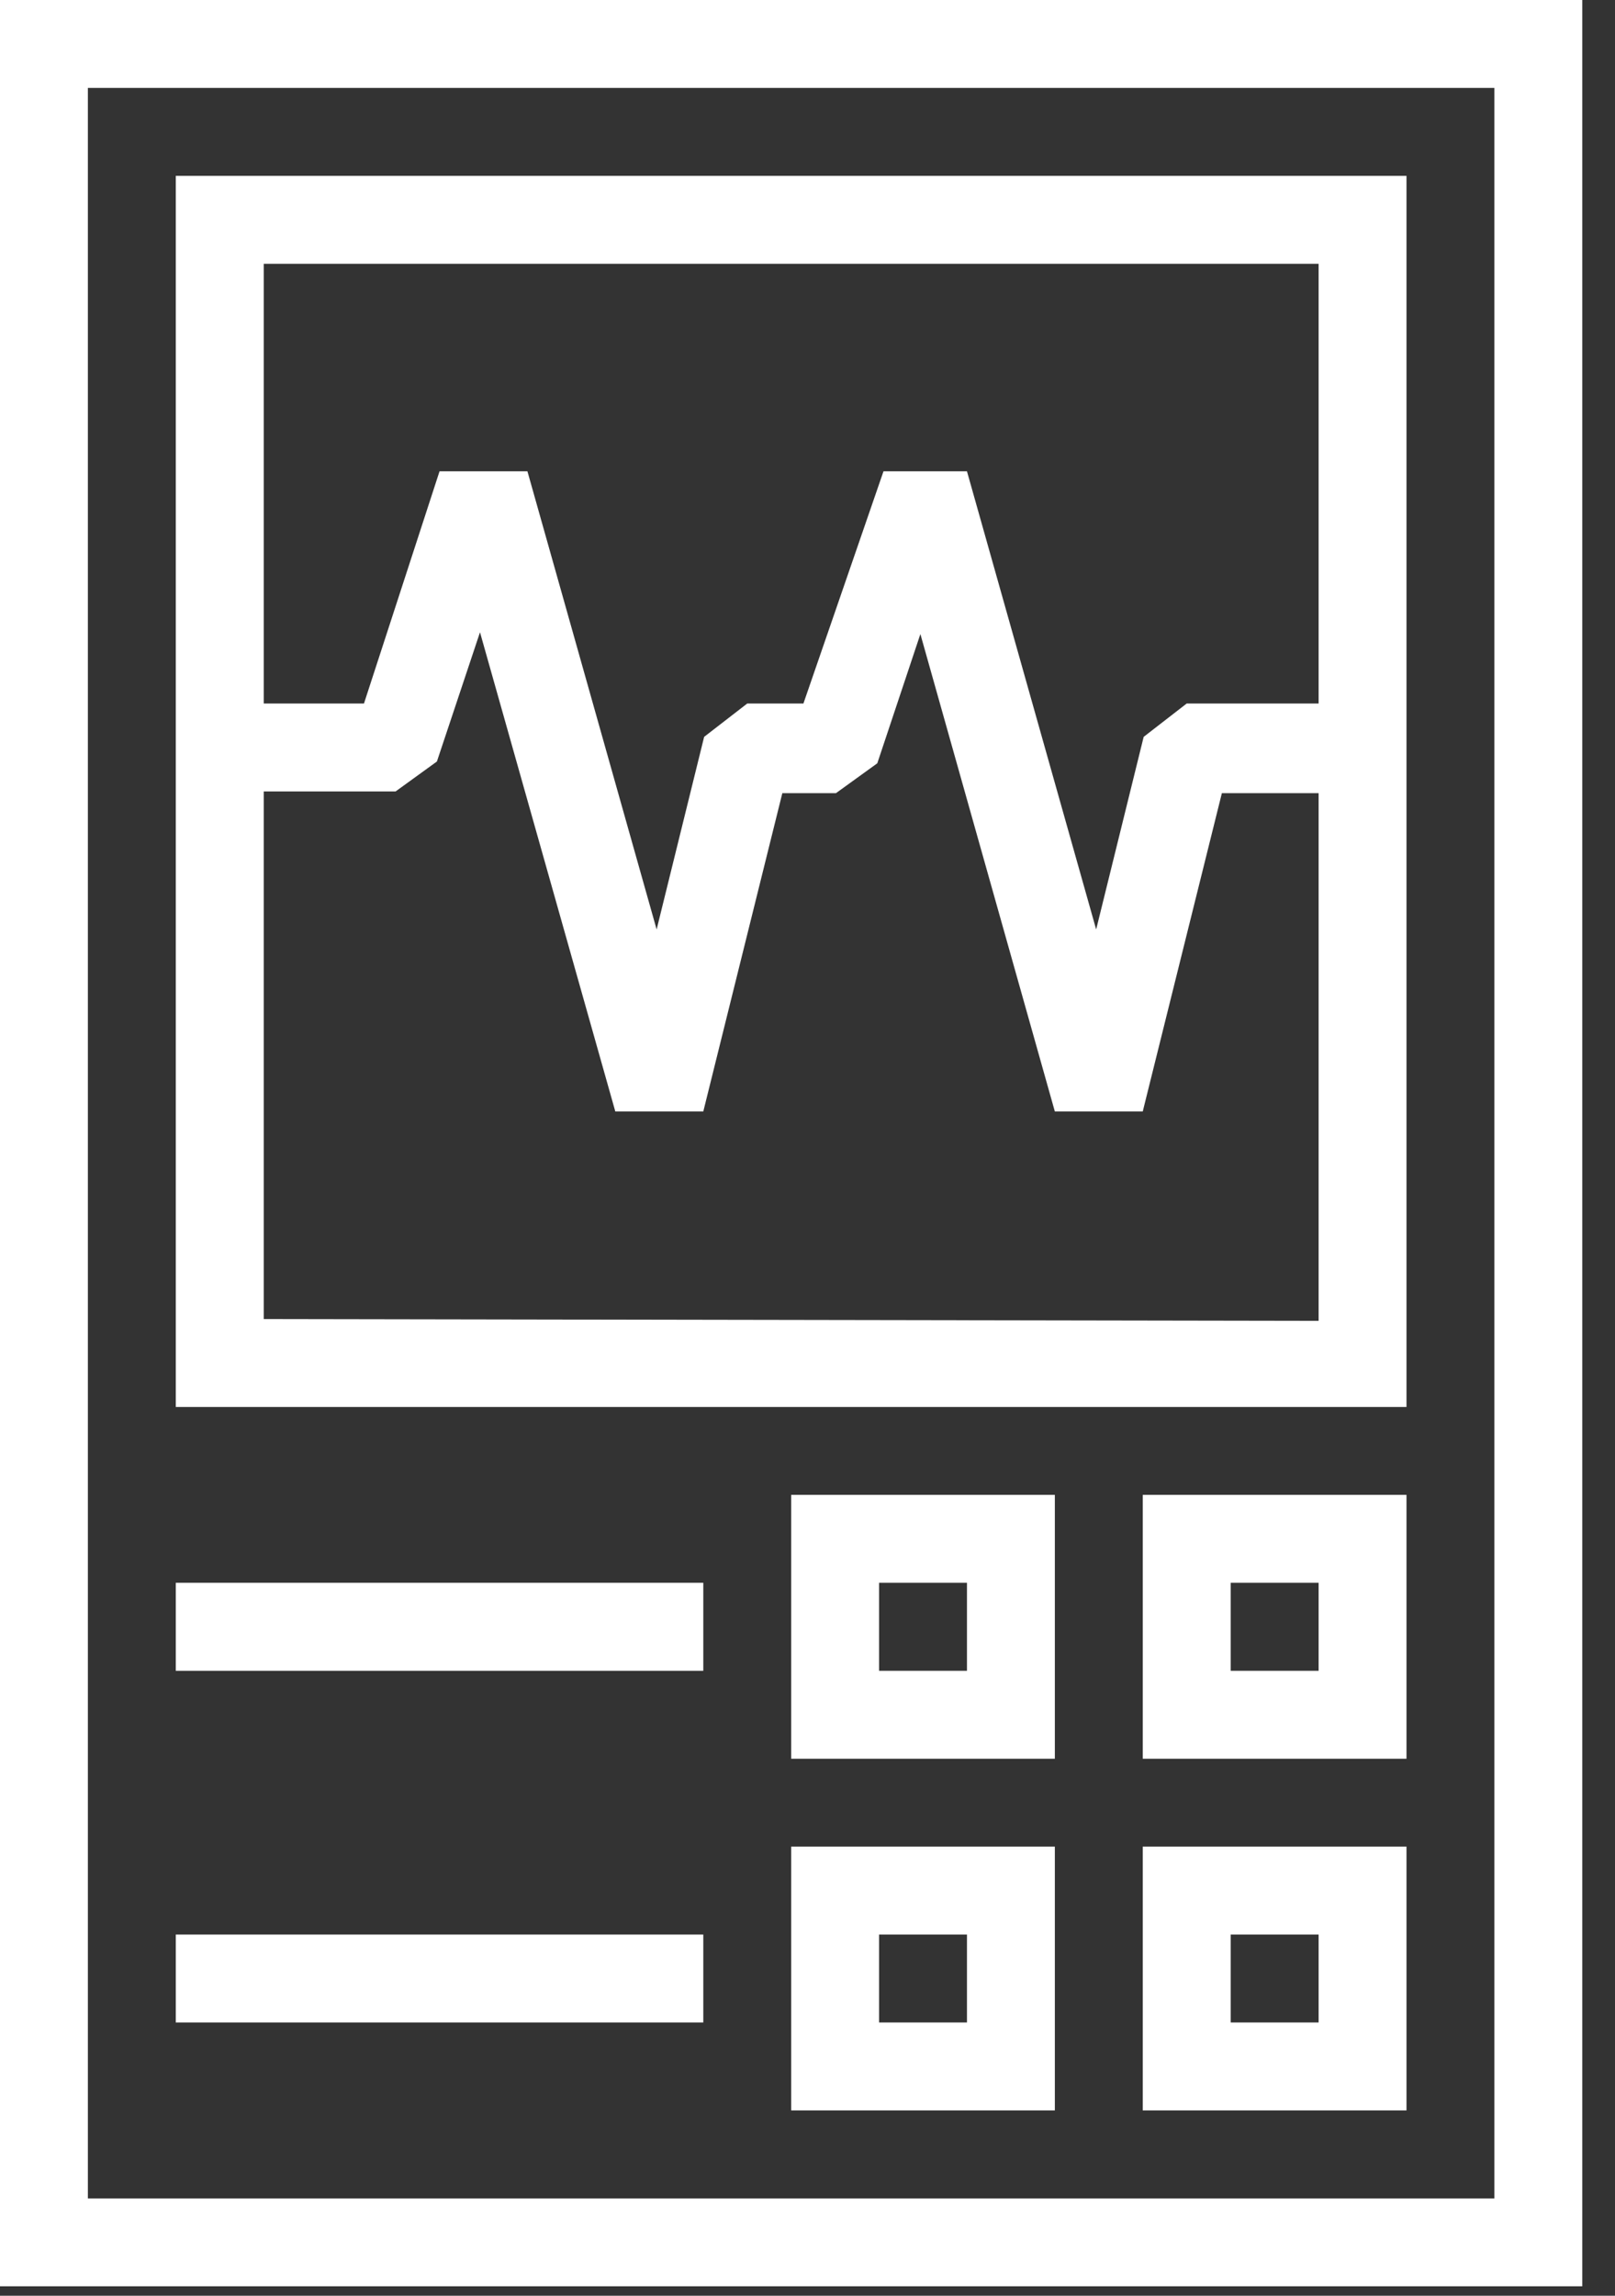 <svg width="19" height="27" viewBox="0 0 19 27" fill="none" xmlns="http://www.w3.org/2000/svg">
<rect x="0" y="0" width="19" height="27" fill="#333333" stroke="none"/>
<path d="M0 0V26.889H18.615V0H0ZM17.581 25.855H1.034V1.034H17.581V25.855ZM16.547 9.308V2.068H2.068V16.547H16.547V9.308ZM3.103 3.103H15.513V8.274H13.961L13.455 8.666L12.896 10.931L11.376 5.543H10.394L9.452 8.274H8.791L8.284 8.666L7.725 10.931L6.205 5.543H5.171L4.282 8.274H3.103V3.103ZM3.103 15.513V9.308H4.654L5.14 8.956L5.647 7.436L7.239 13.072H8.274L9.204 9.328H9.835L10.321 8.977L10.828 7.457L12.41 13.072H13.444L14.375 9.328H15.513V15.534L3.103 15.513ZM13.444 20.684H16.547V17.581H13.444V20.684ZM14.479 18.615H15.513V19.65H14.479V18.615ZM13.444 24.82H16.547V21.718H13.444V24.82ZM14.479 22.752H15.513V23.786H14.479V22.752ZM9.308 20.684H12.41V17.581H9.308V20.684ZM10.342 18.615H11.376V19.65H10.342V18.615ZM9.308 24.82H12.41V21.718H9.308V24.82ZM10.342 22.752H11.376V23.786H10.342V22.752ZM8.274 19.65H2.068V18.615H8.274V19.65ZM8.274 23.786H2.068V22.752H8.274V23.786Z" fill="white"/>
</svg>

